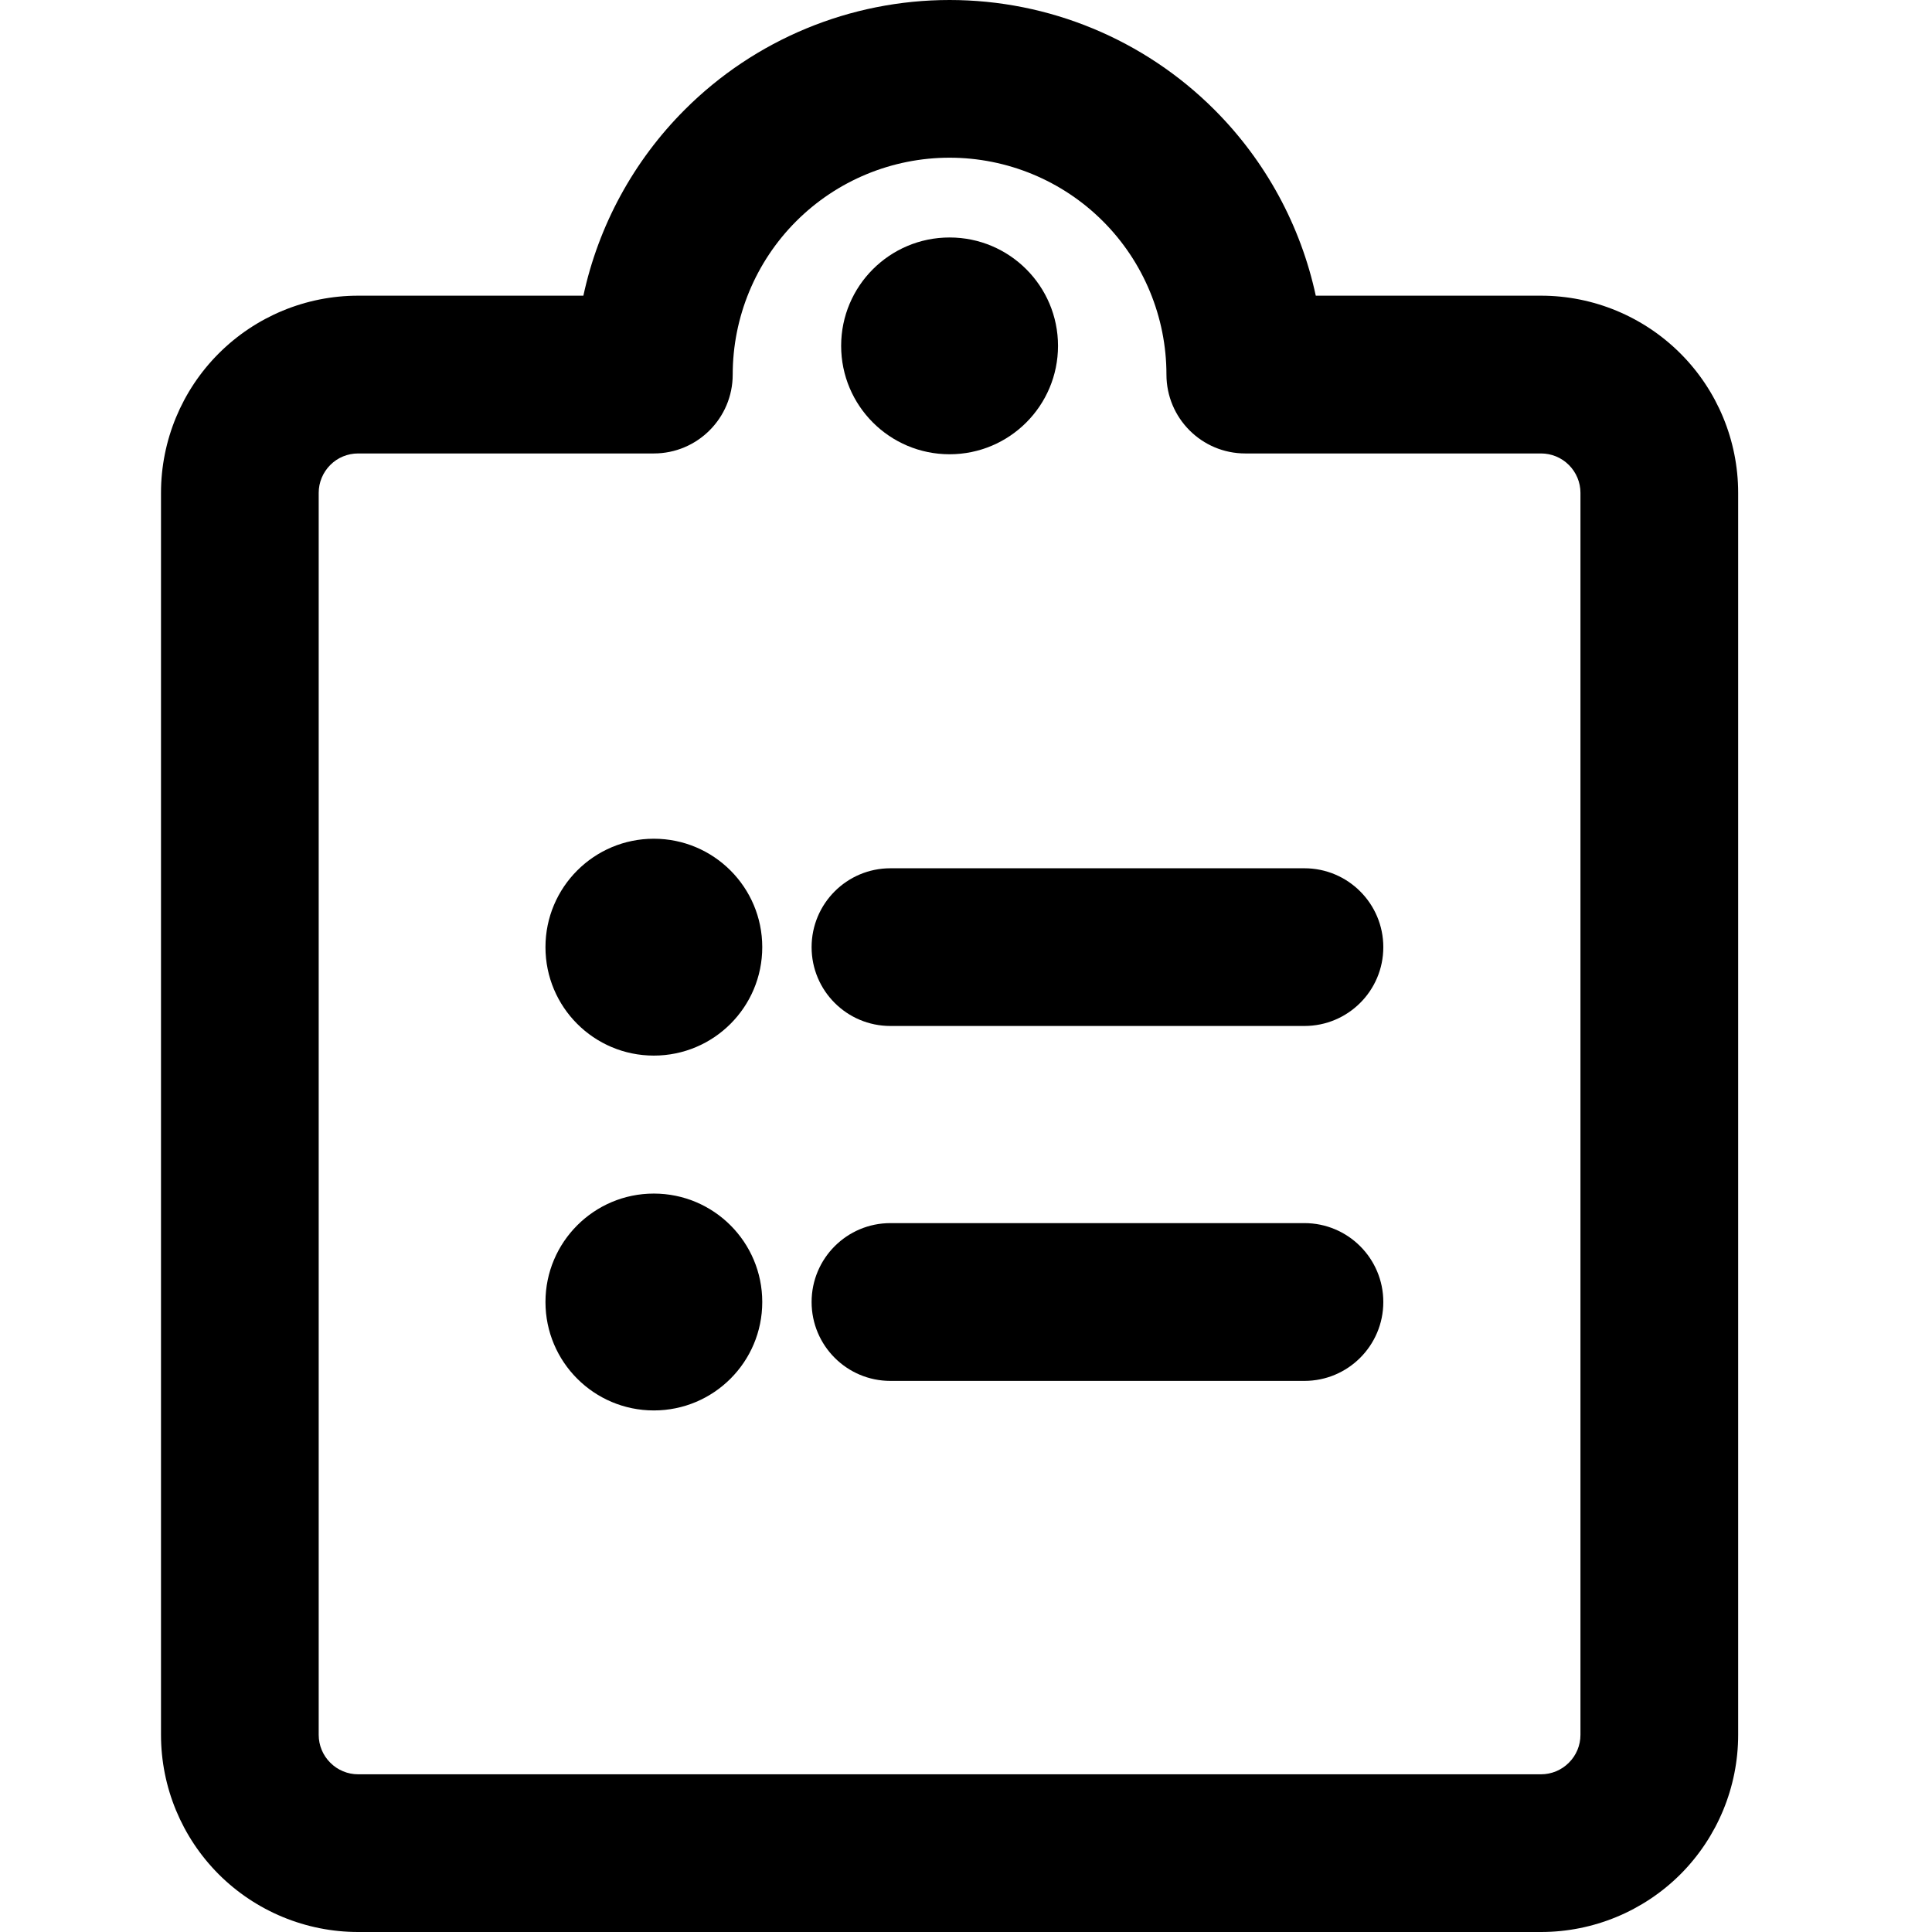 <svg width="24" height="24" viewBox="0 0 24 24" fill="currentColor" xmlns="http://www.w3.org/2000/svg">
    <path fill-rule="evenodd" clip-rule="evenodd" d="M10.082 16.174C10.082 15.633 10.52 15.194 11.061 15.194H16.204C16.745 15.194 17.184 15.633 17.184 16.174C17.184 16.715 16.745 17.154 16.204 17.154H11.061C10.52 17.154 10.082 16.715 10.082 16.174Z"/>
    <path fill-rule="evenodd" clip-rule="evenodd" d="M10.082 11.766C10.082 11.225 10.52 10.786 11.061 10.786H16.204C16.745 10.786 17.184 11.225 17.184 11.766C17.184 12.307 16.745 12.745 16.204 12.745H11.061C10.52 12.745 10.082 12.307 10.082 11.766Z"/>
    <path d="M6.776 16.174C6.776 15.43 7.379 14.827 8.122 14.827C8.866 14.827 9.469 15.43 9.469 16.174C9.469 16.918 8.866 17.521 8.122 17.521C7.379 17.521 6.776 16.918 6.776 16.174Z"/>
    <path d="M6.776 11.766C6.776 11.022 7.379 10.419 8.122 10.419C8.866 10.419 9.469 11.022 9.469 11.766C9.469 12.51 8.866 13.113 8.122 13.113C7.378 13.113 6.776 12.51 6.776 11.766Z"/>
    <path fill-rule="evenodd" clip-rule="evenodd" d="M11.796 1.959C11.081 1.959 10.396 2.243 9.891 2.748C9.386 3.253 9.102 3.939 9.102 4.653C9.102 5.194 8.663 5.633 8.122 5.633H4.449C4.319 5.633 4.194 5.684 4.103 5.776C4.011 5.868 3.959 5.993 3.959 6.122V21.551C3.959 21.681 4.011 21.806 4.103 21.897C4.194 21.989 4.319 22.041 4.449 22.041H19.143C19.273 22.041 19.398 21.989 19.489 21.897C19.581 21.806 19.633 21.681 19.633 21.551V6.122C19.633 5.992 19.581 5.868 19.489 5.776C19.397 5.684 19.273 5.633 19.143 5.633H15.469C14.928 5.633 14.49 5.194 14.49 4.653C14.49 3.939 14.206 3.253 13.701 2.748C13.701 2.748 13.701 2.748 13.701 2.748M11.796 1.959C12.51 1.959 13.196 2.243 13.701 2.748ZM8.506 1.363C9.378 0.49 10.562 0 11.796 0C13.03 0 14.213 0.49 15.086 1.363C15.724 2.001 16.158 2.805 16.345 3.673H19.143C19.792 3.673 20.415 3.931 20.875 4.391C21.334 4.85 21.592 5.473 21.592 6.122V21.551C21.592 22.2 21.334 22.823 20.875 23.283C20.415 23.742 19.792 24 19.143 24H4.449C3.8 24 3.177 23.742 2.717 23.283C2.258 22.823 2 22.201 2 21.551V6.122C2 5.473 2.258 4.85 2.717 4.391C3.177 3.931 3.799 3.673 4.449 3.673H7.247C7.434 2.805 7.868 2.001 8.506 1.363Z"/>
    <path d="M10.449 4.296C10.449 3.553 11.052 2.95 11.796 2.95C12.54 2.95 13.143 3.553 13.143 4.296C13.143 5.04 12.54 5.643 11.796 5.643C11.052 5.643 10.449 5.04 10.449 4.296Z"/>
</svg>

